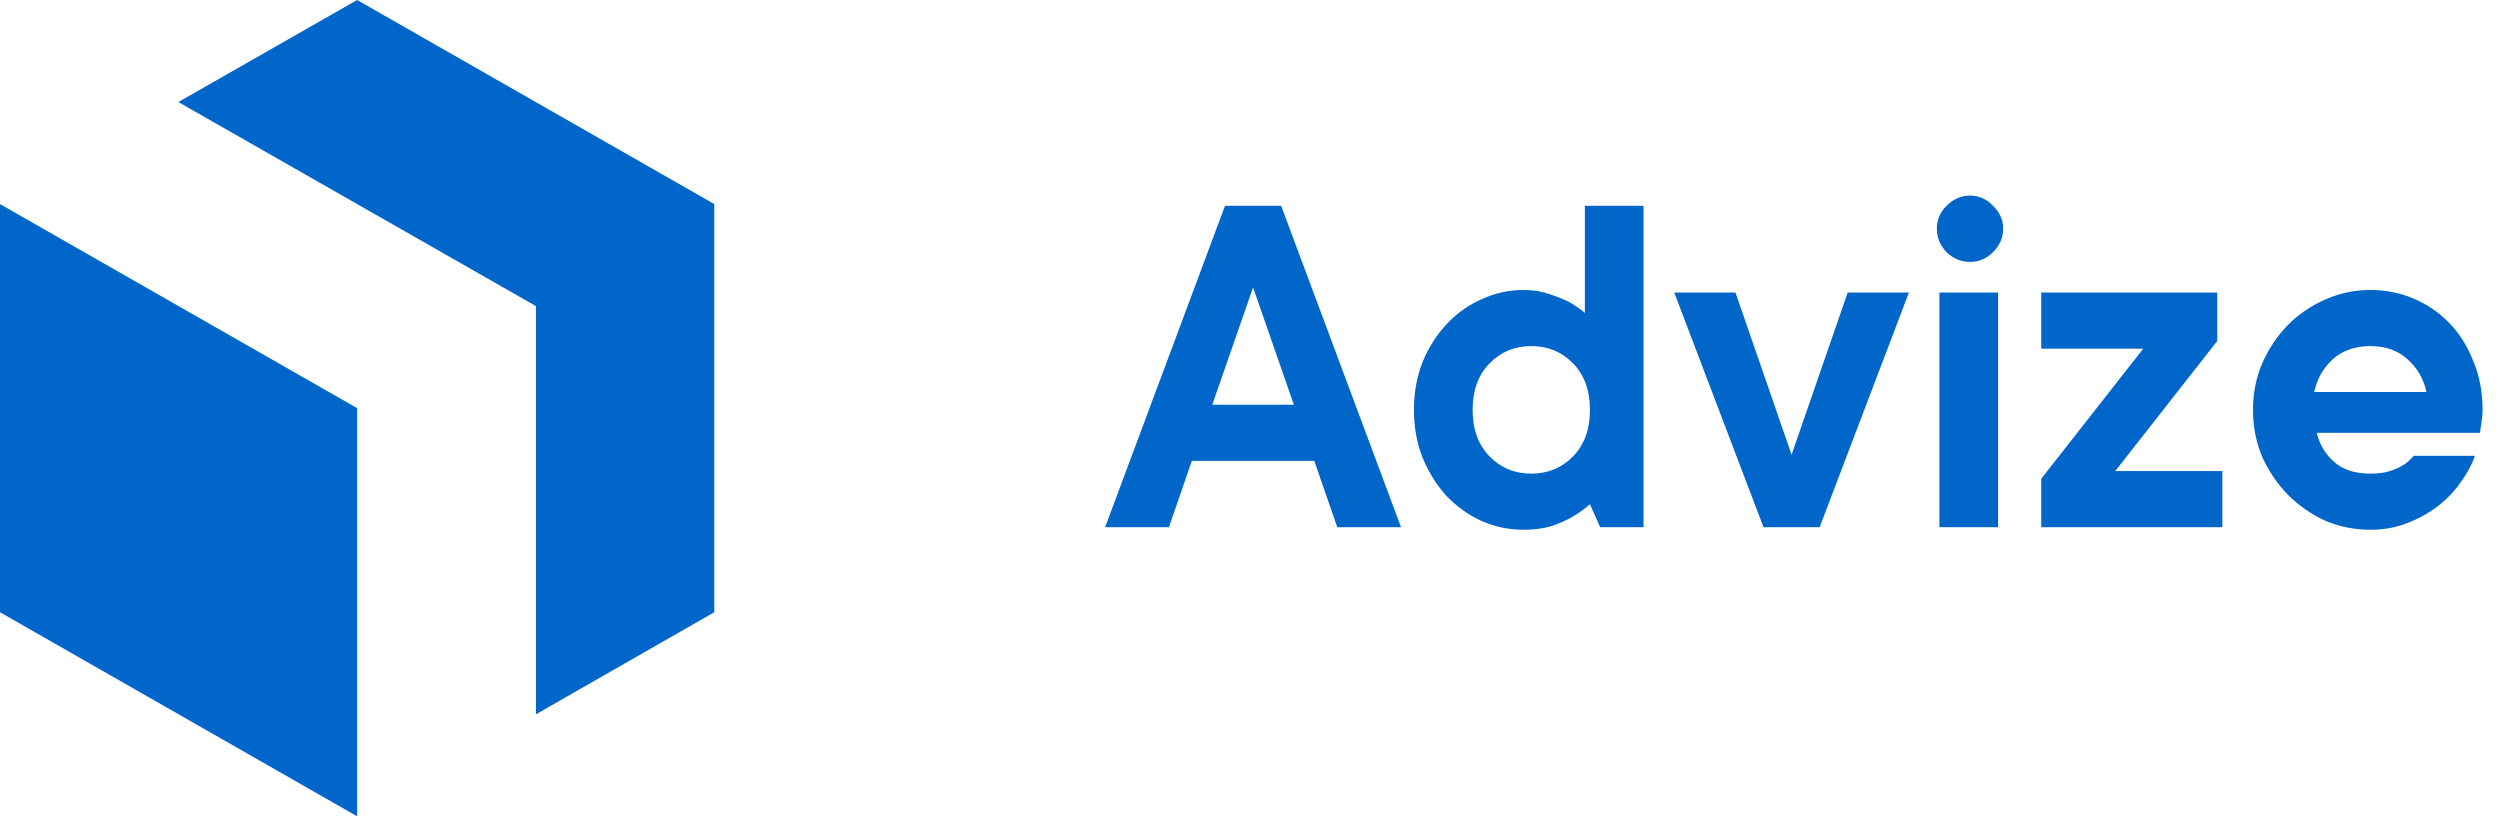 <svg width="147" height="48" viewBox="0 0 147 48" fill="none" xmlns="http://www.w3.org/2000/svg">
<path d="M0 12V36L21 48V24L0 12Z" fill="#0066C9"/>
<path d="M21 0L10.487 6L31.514 18V42L42 36V12L21 0Z" fill="#0066C9"/>
<path d="M68.731 31H64.981L72.031 12.1H75.331L82.381 31H78.631L77.281 27.1H70.081L68.731 31ZM76.081 23.8L73.681 16.9L71.281 23.8H76.081ZM89.59 31.15C88.73 31.15 87.91 30.98 87.13 30.64C86.35 30.28 85.66 29.79 85.06 29.17C84.48 28.53 84.01 27.78 83.65 26.92C83.31 26.06 83.14 25.12 83.14 24.1C83.14 23.08 83.31 22.14 83.65 21.28C84.01 20.42 84.48 19.68 85.06 19.06C85.66 18.42 86.35 17.93 87.13 17.59C87.91 17.23 88.73 17.05 89.59 17.05C90.15 17.05 90.65 17.13 91.09 17.29C91.53 17.43 91.91 17.58 92.23 17.74C92.59 17.94 92.91 18.16 93.19 18.4V12.1H96.64V31H94.09L93.49 29.65C93.17 29.93 92.82 30.18 92.44 30.4C92.1 30.6 91.69 30.78 91.21 30.94C90.73 31.08 90.19 31.15 89.59 31.15ZM93.49 24.1C93.49 22.96 93.16 22.05 92.5 21.37C91.84 20.69 91.02 20.35 90.04 20.35C89.06 20.35 88.24 20.69 87.58 21.37C86.92 22.05 86.59 22.96 86.59 24.1C86.59 25.24 86.92 26.15 87.58 26.83C88.24 27.51 89.06 27.85 90.04 27.85C91.02 27.85 91.84 27.51 92.5 26.83C93.16 26.15 93.49 25.24 93.49 24.1ZM112.245 17.2L106.995 31H103.695L98.445 17.2H102.045L105.345 26.74L108.645 17.2H112.245ZM117.487 31H114.037V17.2H117.487V31ZM115.837 15.4C115.317 15.4 114.857 15.21 114.457 14.83C114.077 14.43 113.887 13.97 113.887 13.45C113.887 12.93 114.077 12.48 114.457 12.1C114.857 11.7 115.317 11.5 115.837 11.5C116.357 11.5 116.807 11.7 117.187 12.1C117.587 12.48 117.787 12.93 117.787 13.45C117.787 13.97 117.587 14.43 117.187 14.83C116.807 15.21 116.357 15.4 115.837 15.4ZM126.025 20.5H120.025V17.2H130.375V20.05L124.375 27.7H130.675V31H120.025V28.15L126.025 20.5ZM145.526 26.8C145.346 27.32 145.066 27.84 144.686 28.36C144.326 28.88 143.876 29.35 143.336 29.77C142.816 30.17 142.216 30.5 141.536 30.76C140.876 31.02 140.156 31.15 139.376 31.15C138.436 31.15 137.546 30.97 136.706 30.61C135.886 30.23 135.156 29.72 134.516 29.08C133.896 28.44 133.396 27.7 133.016 26.86C132.656 26 132.476 25.08 132.476 24.1C132.476 23.12 132.656 22.21 133.016 21.37C133.396 20.51 133.896 19.76 134.516 19.12C135.156 18.48 135.886 17.98 136.706 17.62C137.546 17.24 138.436 17.05 139.376 17.05C140.276 17.05 141.126 17.22 141.926 17.56C142.726 17.9 143.426 18.38 144.026 19C144.626 19.62 145.096 20.37 145.436 21.25C145.796 22.11 145.976 23.06 145.976 24.1C145.976 24.26 145.966 24.42 145.946 24.58C145.926 24.72 145.906 24.86 145.886 25C145.866 25.16 145.846 25.31 145.826 25.45H136.226C136.386 26.13 136.726 26.7 137.246 27.16C137.766 27.62 138.476 27.85 139.376 27.85C139.836 27.85 140.216 27.8 140.516 27.7C140.836 27.6 141.106 27.48 141.326 27.34C141.566 27.18 141.766 27 141.926 26.8H145.526ZM139.376 20.35C138.476 20.35 137.736 20.61 137.156 21.13C136.596 21.65 136.236 22.29 136.076 23.05H142.676C142.516 22.29 142.146 21.65 141.566 21.13C141.006 20.61 140.276 20.35 139.376 20.35Z" fill="#0066C9"/>
</svg>
